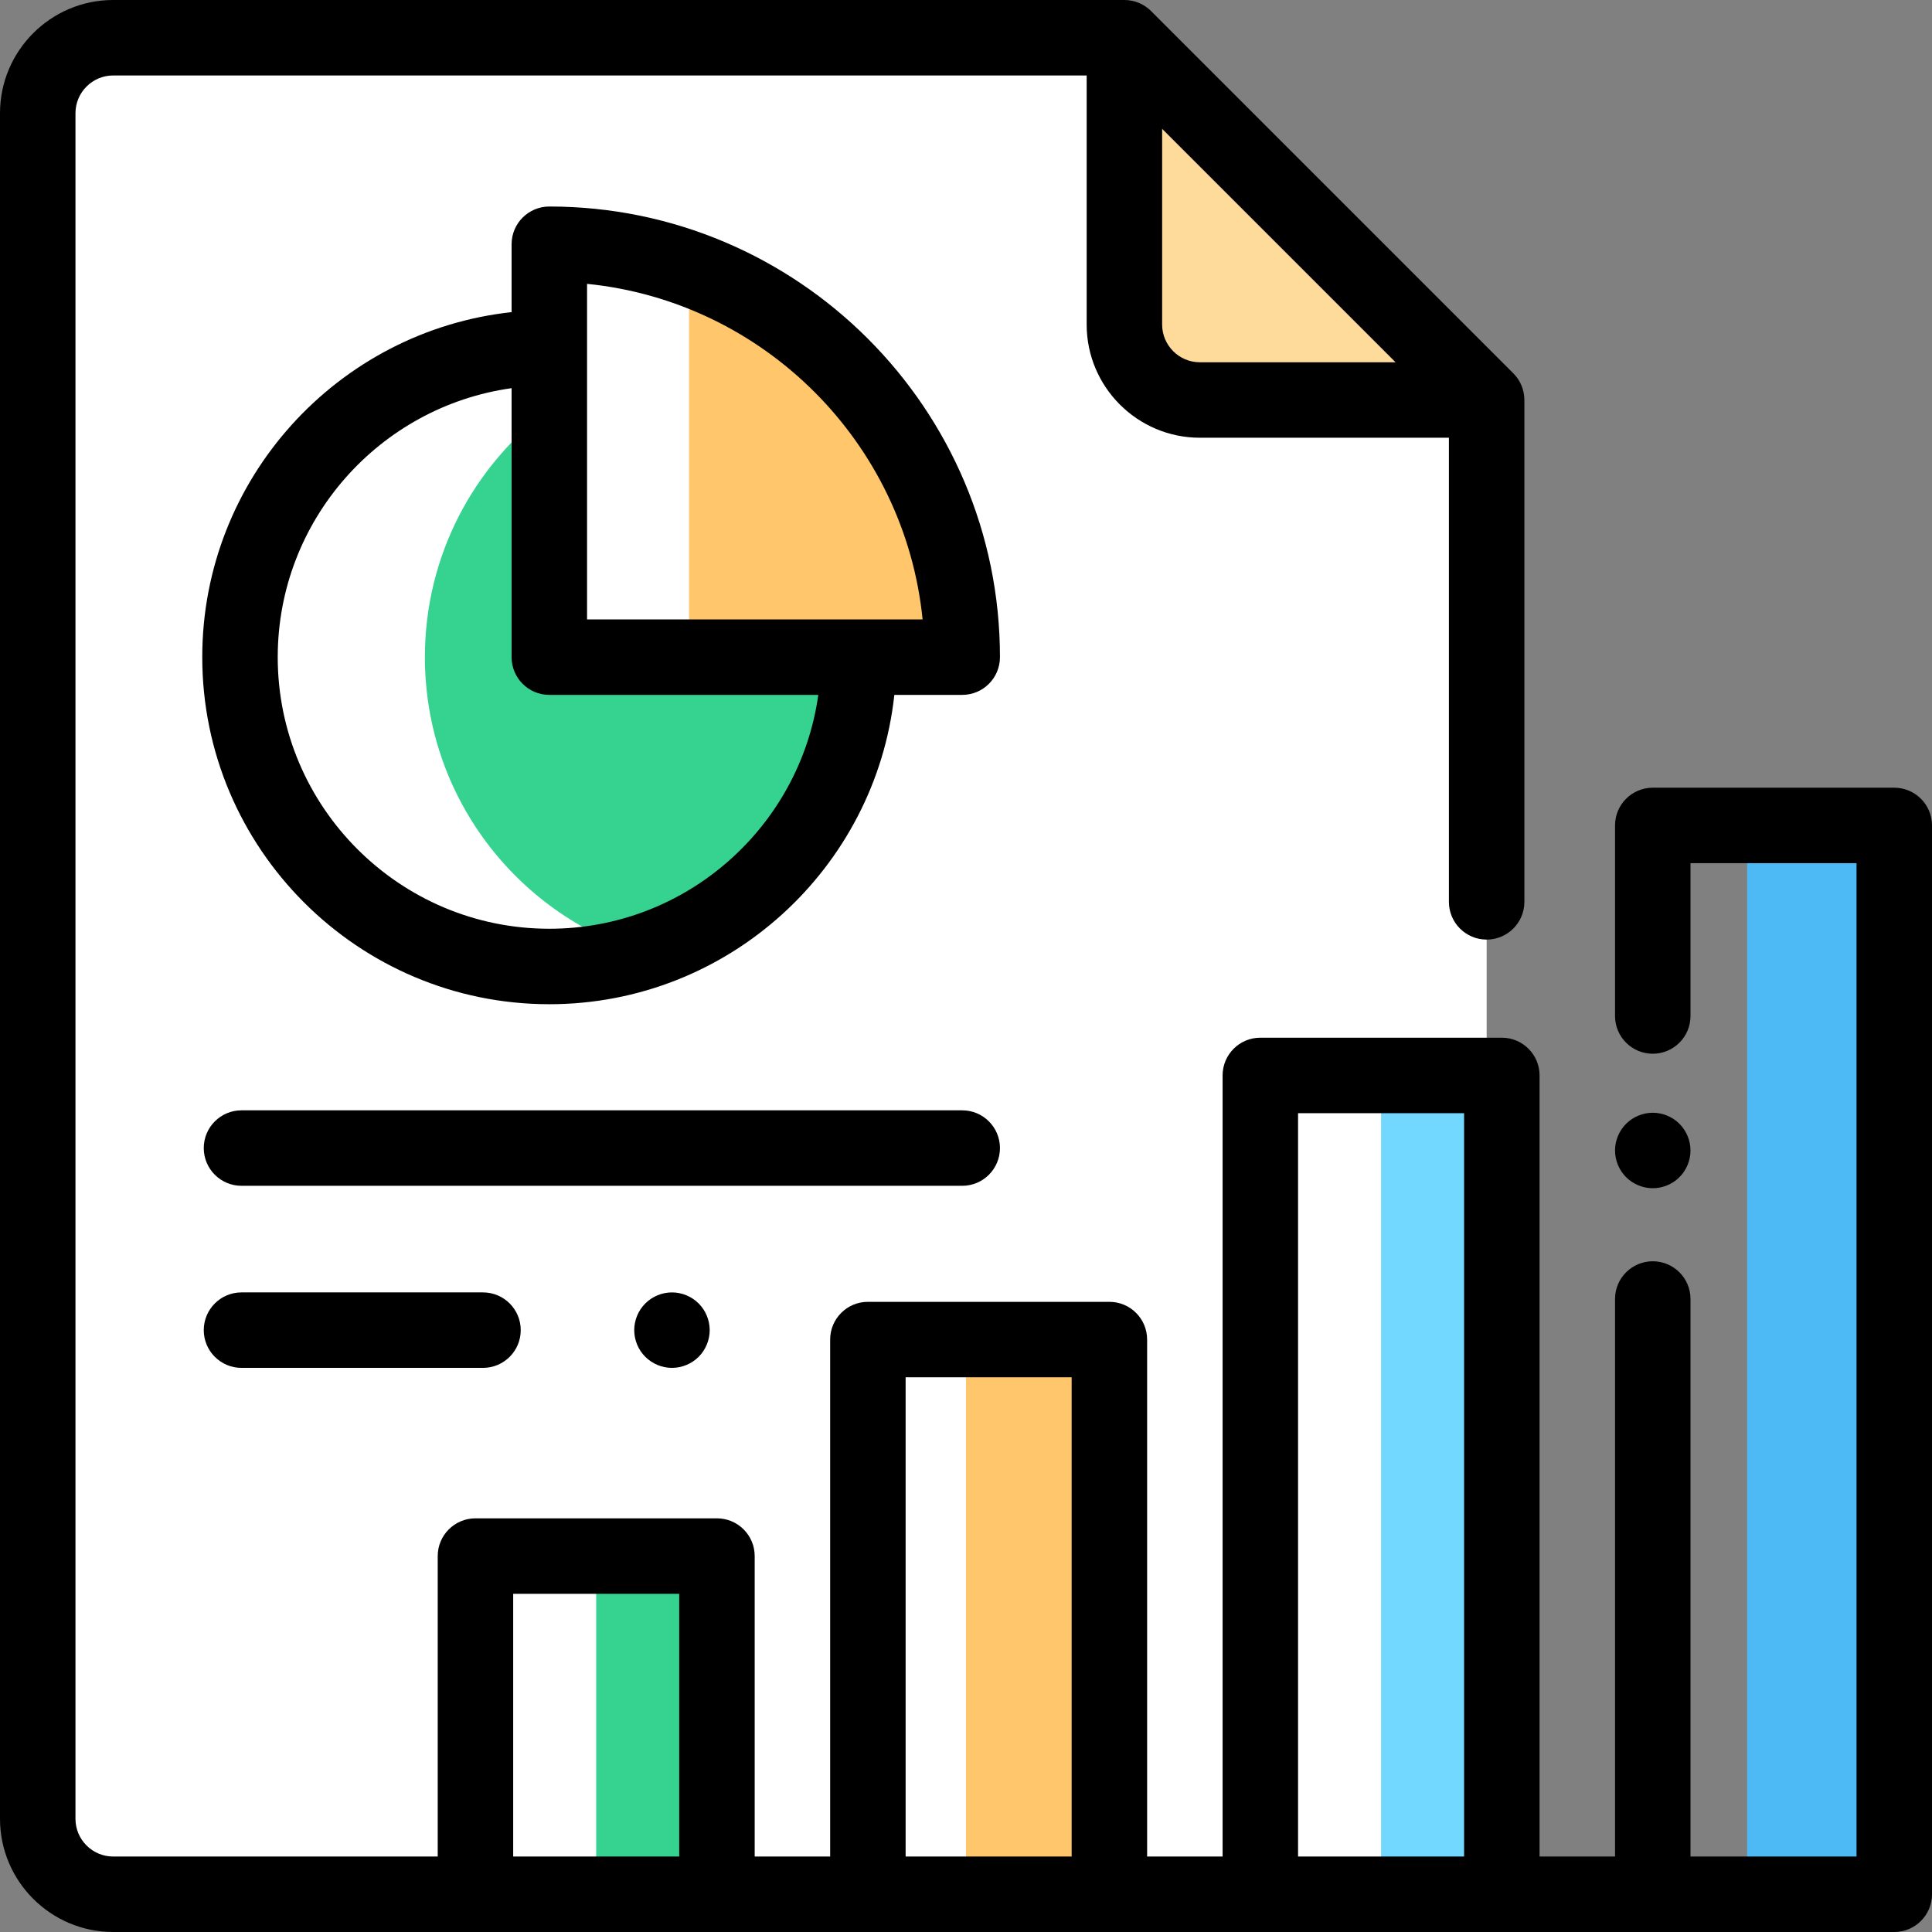 <svg height="512pt" viewBox="0 0 512 512" width="512pt" xmlns="http://www.w3.org/2000/svg"><rect x="0" y="0" width="512" height="512" fill="#808080" stroke="none"/><path d="m297.977 10h-267.977c-11.047 0-20 8.953-20 20v452c0 11.047 8.953 20 20 20h343.977c11.043 0 20-8.953 20-20v-375.996zm0 0" fill="#fff"/><path d="m317.977 106.004h76l-96-96v76c0 11.047 8.953 20 20 20zm0 0" fill="#feda9b"/><path d="m158 412.375h32v89.625h-32zm0 0" fill="#36d28f"/><path d="m366 285h32v217h-32zm0 0" fill="#72d8ff"/><path d="m256 355h38v147h-38zm0 0" fill="#ffc66c"/><path d="m463 218.75h39v283.25h-39zm0 0" fill="#4dbaf6"/><path d="m145.574 174.152v-65.723c-20.012 14.949-32.973 38.82-32.973 65.723 0 36.738 24.168 67.832 57.473 78.25 33.309-10.418 57.477-41.512 57.477-78.25zm0 0" fill="#36d28f"/><path d="m182.598 71.156v102.996h72.402c0-47.438-30.191-87.82-72.402-102.996zm0 0" fill="#ffc66c"/><path d="m502 208.75h-64c-5.523 0-10 4.477-10 10v50.5c0 5.52 4.477 10 10 10s10-4.48 10-10v-40.5h44v263.25h-44v-147.75c0-5.523-4.477-10-10-10s-10 4.477-10 10v147.75h-20v-207c0-5.523-4.477-10-10-10h-64c-5.523 0-10 4.477-10 10v207h-20v-137c0-5.523-4.477-10-10-10h-64c-5.523 0-10 4.477-10 10v137h-20v-79.625c0-5.523-4.477-10-10-10h-64c-5.523 0-10 4.477-10 10v79.625h-86c-5.516 0-10-4.484-10-10v-452c0-5.516 4.484-10 10-10h257.977v66.004c0 16.543 13.457 30 30 30h66v122.996c0 5.523 4.477 10 10 10 5.52 0 10-4.477 10-10v-132.996c0-2.652-1.055-5.195-2.93-7.07l-96-96.004c-1.875-1.875-4.418-2.93-7.07-2.93h-267.977c-16.543 0-30 13.457-30 30v452c0 16.543 13.457 30 30 30h472c5.523 0 10-4.477 10-10v-283.25c0-5.523-4.477-10-10-10zm-194.023-122.746v-51.859l61.859 61.859h-51.859c-5.516 0-10-4.488-10-10zm-171.977 405.996v-69.625h44v69.625zm104 0v-127h44v127zm104 0v-197h44v197zm0 0"/><path d="m438 314.891c2.629 0 5.211-1.07 7.07-2.93 1.859-1.859 2.93-4.441 2.93-7.07s-1.07-5.211-2.93-7.07c-1.859-1.871-4.441-2.93-7.07-2.93s-5.211 1.059-7.07 2.93c-1.859 1.859-2.93 4.441-2.93 7.07s1.07 5.211 2.93 7.07c1.859 1.859 4.441 2.93 7.07 2.93zm0 0"/><path d="m145.578 54.73c-5.523 0-10 4.477-10 10v17.988c-46.031 4.996-81.977 44.098-81.977 91.434 0 50.715 41.262 91.977 91.977 91.977 47.336 0 86.438-35.945 91.434-81.977h17.988c5.523 0 10-4.477 10-10 0-65.852-53.574-119.422-119.422-119.422zm0 191.398c-39.688 0-71.977-32.289-71.977-71.977 0-36.293 27.004-66.398 61.977-71.281v71.281c0 5.523 4.477 10 10 10h71.281c-4.883 34.969-34.988 61.977-71.281 61.977zm10-81.977v-88.926c46.852 4.703 84.223 42.074 88.922 88.926zm0 0"/><path d="m265 304.25c0-5.523-4.477-10-10-10h-191c-5.523 0-10 4.477-10 10s4.477 10 10 10h191c5.523 0 10-4.477 10-10zm0 0"/><path d="m64 342.5c-5.523 0-10 4.477-10 10s4.477 10 10 10h64c5.523 0 10-4.477 10-10s-4.477-10-10-10zm0 0"/><path d="m171.012 345.43c-1.871 1.859-2.934 4.441-2.934 7.07s1.062 5.211 2.934 7.07c1.859 1.859 4.43 2.93 7.066 2.93 2.633 0 5.211-1.07 7.07-2.93 1.863-1.859 2.93-4.441 2.93-7.07s-1.066-5.211-2.93-7.07c-1.859-1.859-4.438-2.93-7.07-2.93-2.637 0-5.207 1.07-7.066 2.93zm0 0"/></svg>